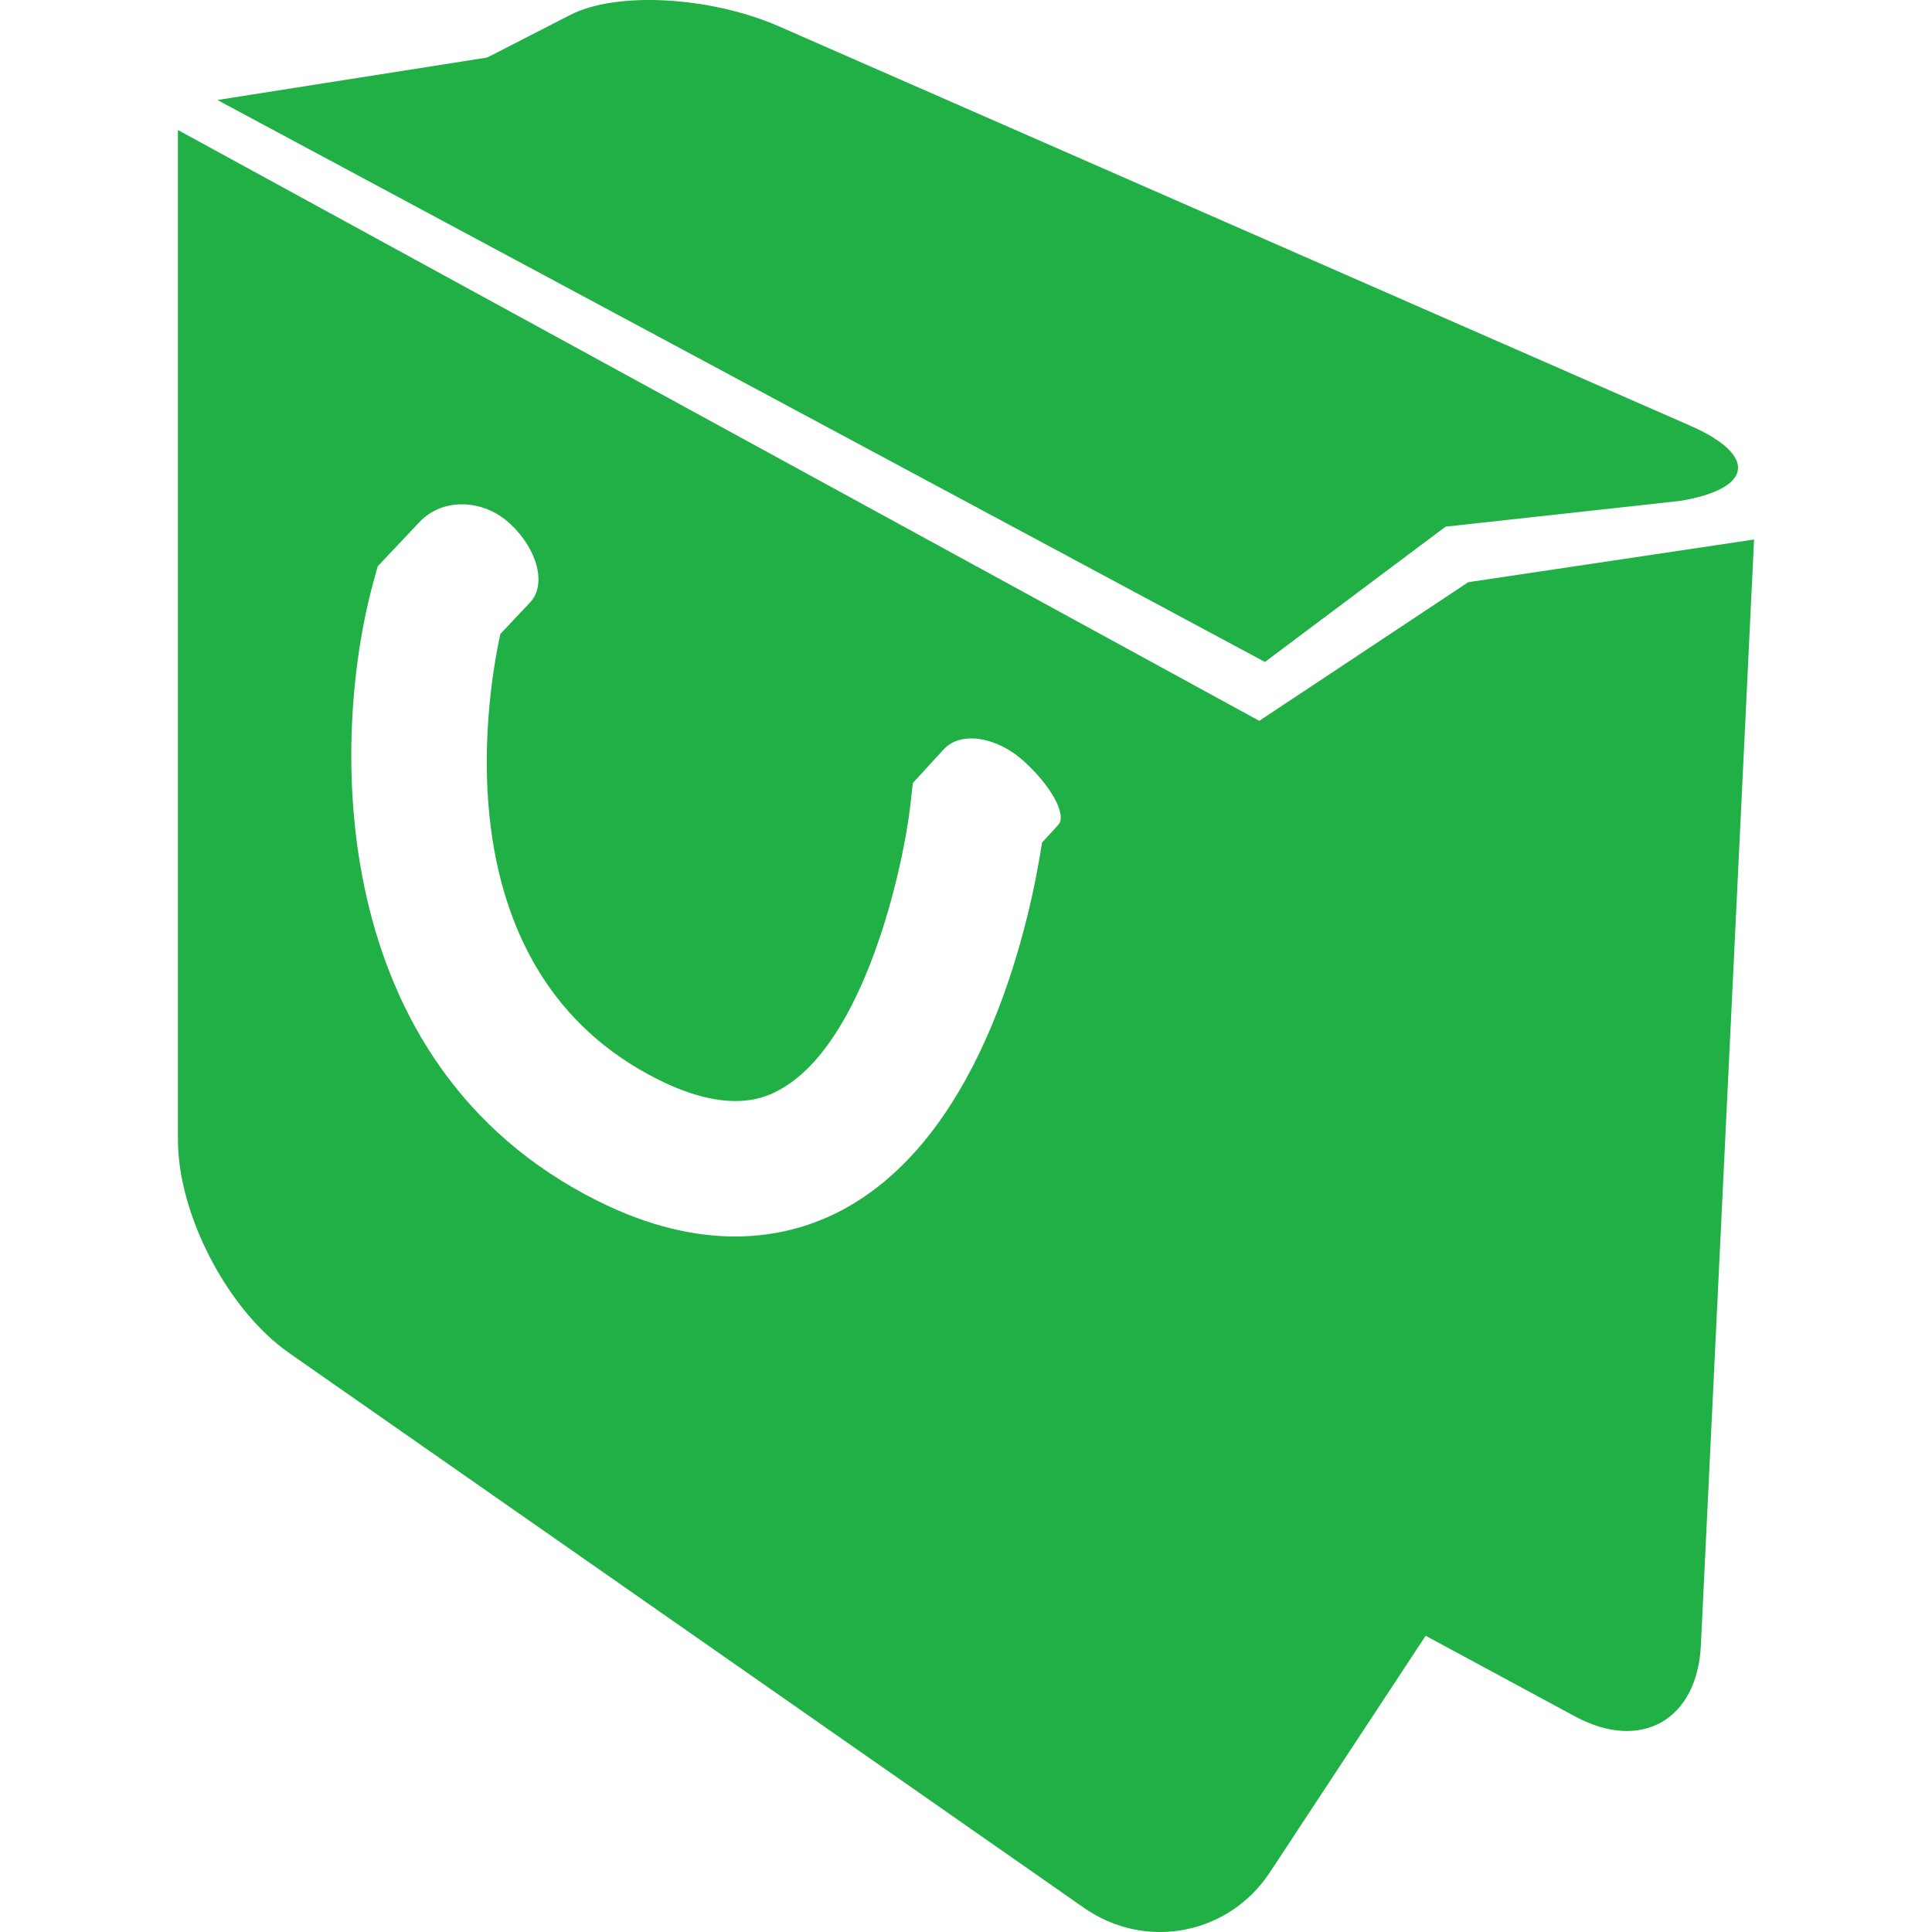 <?xml version="1.0" encoding="iso-8859-1"?>
<!-- Generator: Adobe Illustrator 18.1.1, SVG Export Plug-In . SVG Version: 6.00 Build 0)  -->
<svg version="1.1" id="Capa_1" xmlns="http://www.w3.org/2000/svg" xmlns:xlink="http://www.w3.org/1999/xlink" x="0px" y="0px"
	 viewBox="0 0 309.982 309.982" style="enable-background:new 0 0 309.982 309.982;" xml:space="preserve">
<g>
	<path style="fill:#20b046" d="M231.938,84.501l37.573-4.128c11.857-1.947,12.526-7.386,1.496-12.151L124.837,4.166
		c-11.03-4.765-25.95-5.559-33.32-1.779L78.17,9.23l-43.29,6.815l168.073,90.163L231.938,84.501z"/>
	<path style="fill:#20b046;" d="M202.045,115.656L28.549,20.864v162.008c0,12.015,7.985,27.331,17.84,34.212l127.557,89.038
		c9.856,6.88,23.198,4.319,29.801-5.716l24.993-37.954l23.97,12.94c10.574,5.711,19.613,0.604,20.19-11.395l8.534-177.433
		l-45.857,6.848L202.045,115.656z M169.78,132.37l-2.589,2.823c-1.817,11.884-8.958,46.39-31.764,58.791
		c-4.329,2.355-10.198,4.406-17.492,4.406c-6.304,0-13.679-1.528-22.055-5.716c-43.964-21.985-42.767-74.493-35.996-99.192
		l0.718-2.622c0,0,3.002-3.182,6.712-7.109c3.709-3.922,10.253-3.758,14.62,0.364c4.368,4.123,5.765,9.736,3.127,12.532
		l-4.781,5.069c-2.377,10.96-9.252,54.206,25.335,71.497c11.71,5.858,17.519,2.692,19.423,1.664
		c13.832-7.522,19.967-36.251,21.027-45.721l0.397-3.525c0,0,2.214-2.41,4.939-5.39c2.725-2.975,8.528-2.094,12.956,1.964
		C168.779,126.251,171.21,130.809,169.78,132.37z"/>
</g>
</svg>
